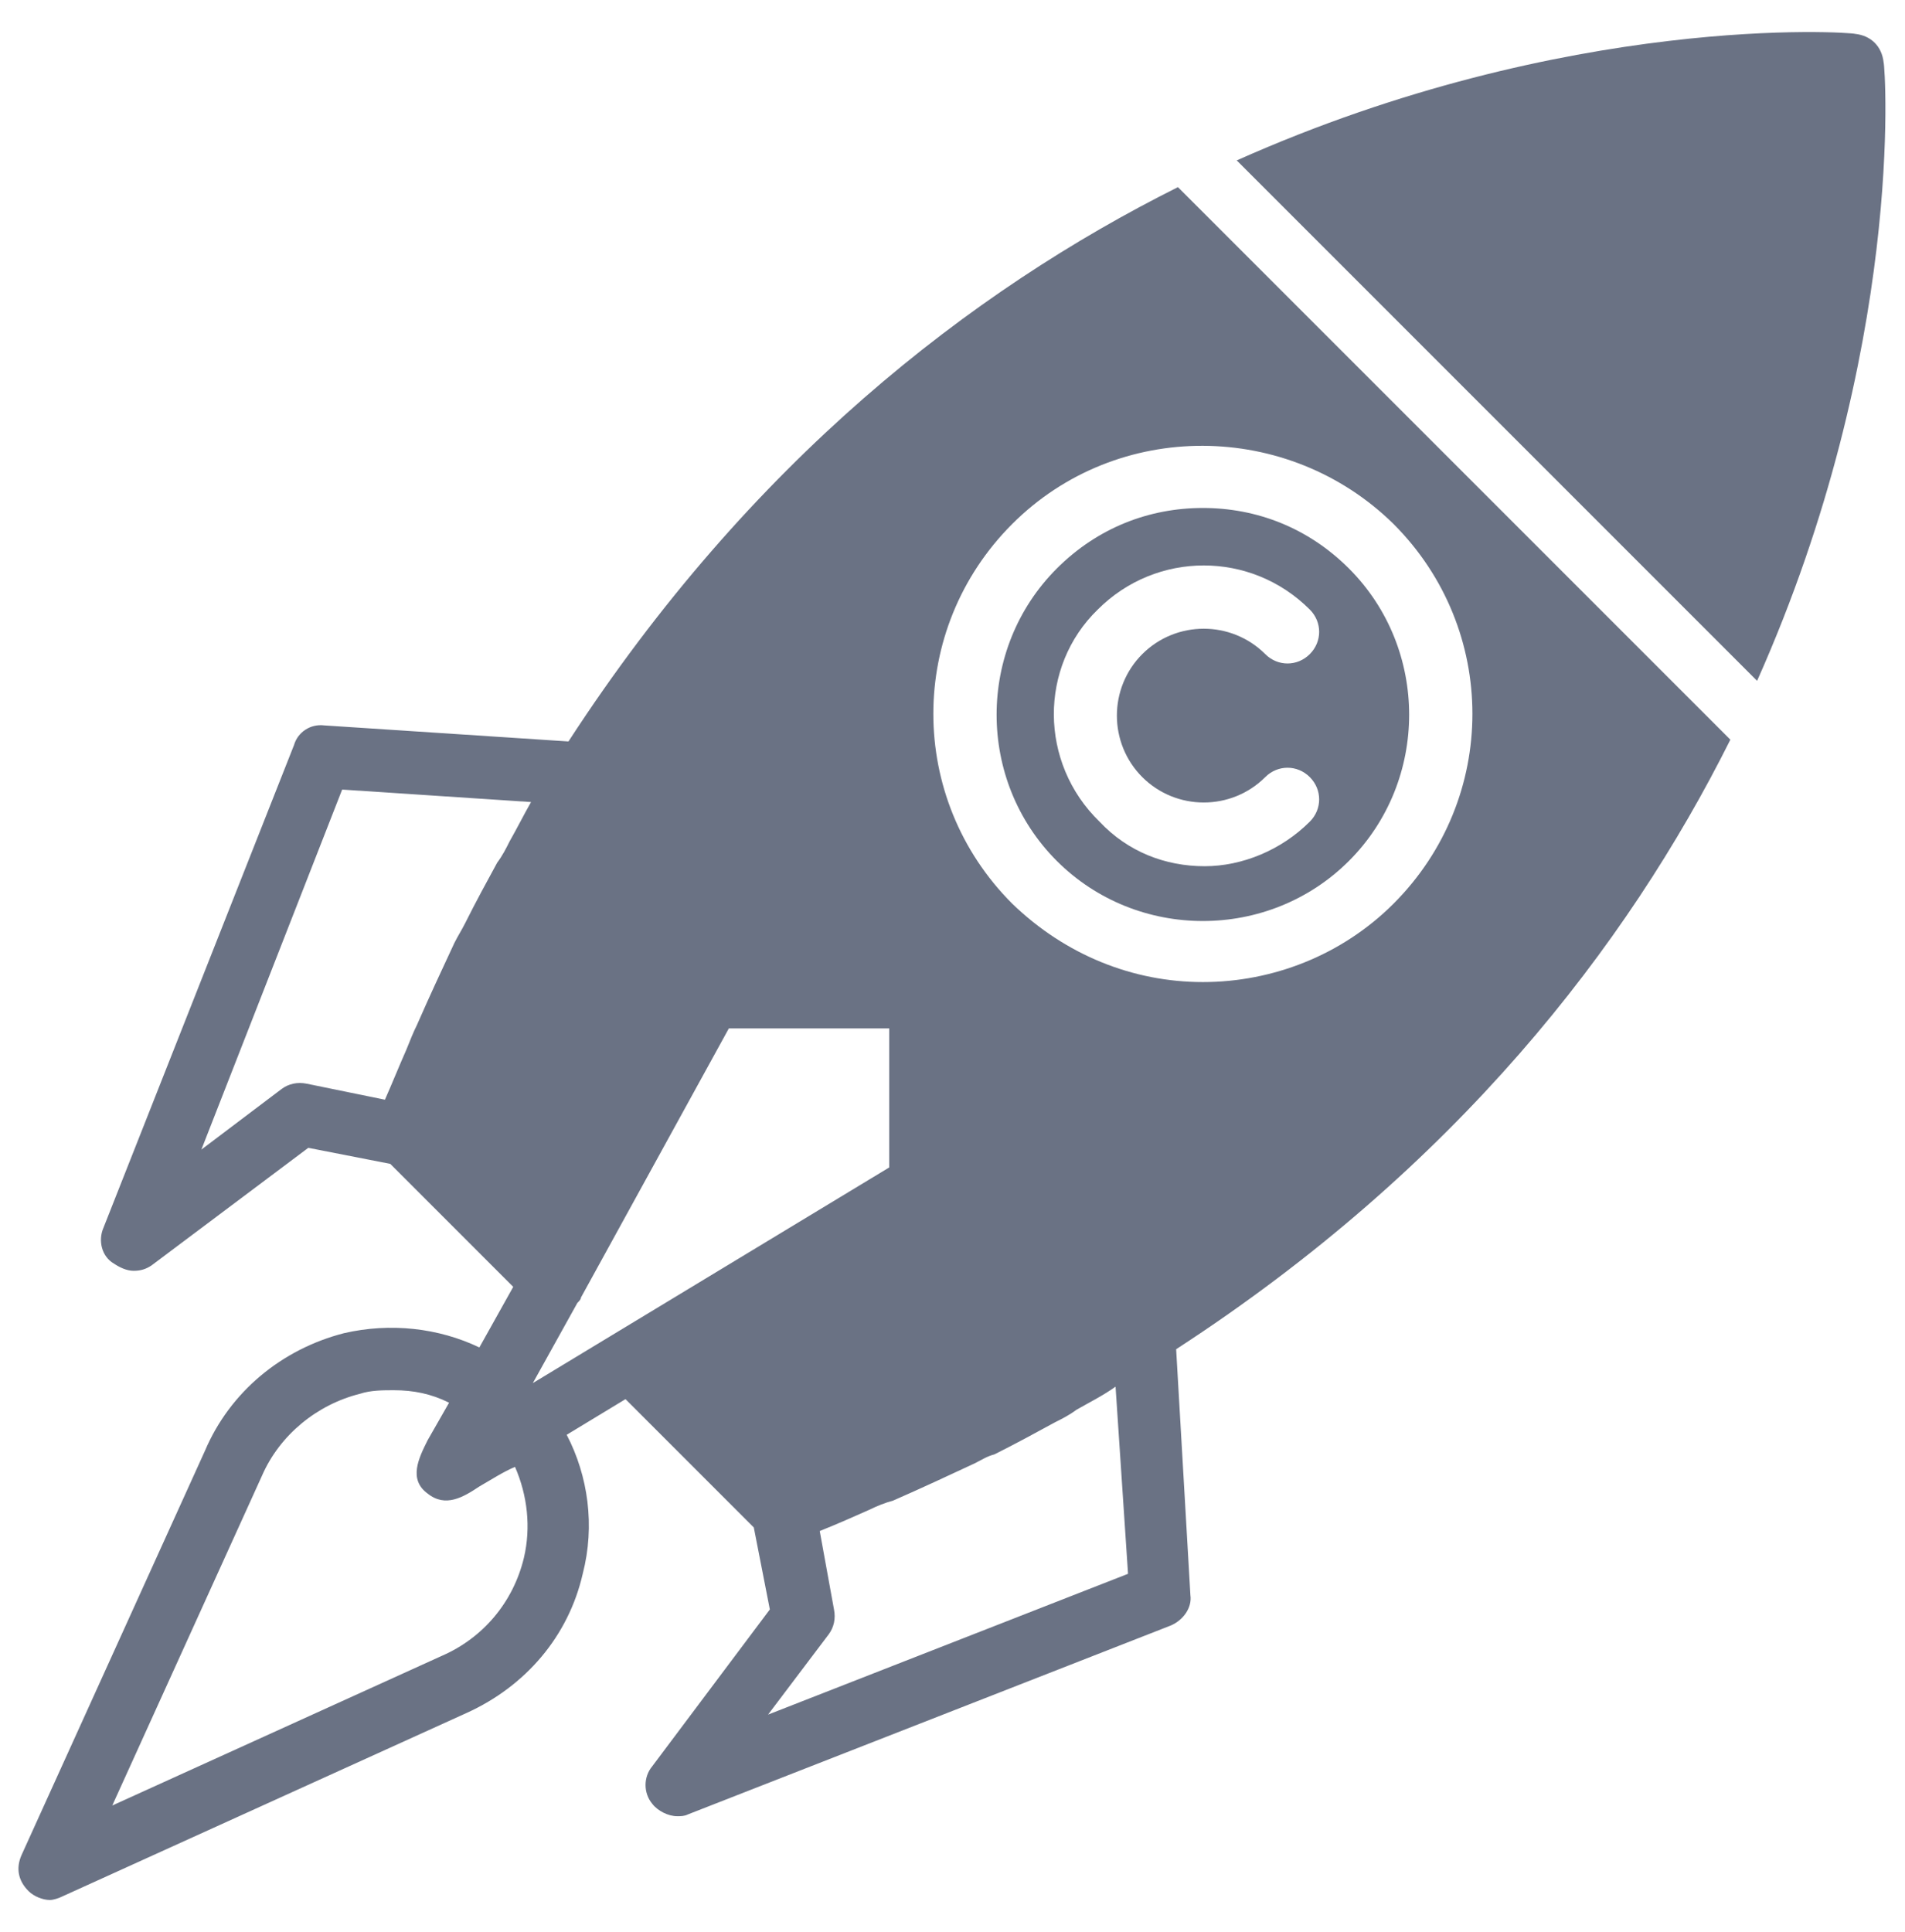 <?xml version="1.0" encoding="utf-8"?>
<!-- Generator: Adobe Illustrator 23.0.0, SVG Export Plug-In . SVG Version: 6.00 Build 0)  -->
<svg version="1.1" id="Слой_1" xmlns="http://www.w3.org/2000/svg" xmlns:xlink="http://www.w3.org/1999/xlink" x="0px" y="0px"
	 viewBox="0 0 106.9 108.4" style="enable-background:new 0 0 106.9 108.4;" xml:space="preserve">
<style type="text/css">
	.st0{fill:#6A7284;}
</style>
<g>
	<path class="st0" d="M59.3,48.3c4.5,4.5,11.9,4.5,16.4,0c4.5-4.5,4.5-11.9,0-16.4c-2.3-2.3-5.2-3.4-8.2-3.4c-3,0-5.9,1.1-8.2,3.4
		C54.8,36.4,54.8,43.8,59.3,48.3z M61.6,34.2c3.3-3.3,8.6-3.3,11.9,0c0.7,0.7,0.7,1.8,0,2.5c-0.7,0.7-1.8,0.7-2.5,0
		c-1.9-1.9-5-1.9-6.9,0c-1.9,1.9-1.9,5,0,6.9c1.9,1.9,5,1.9,6.9,0c0.7-0.7,1.8-0.7,2.5,0c0.7,0.7,0.7,1.8,0,2.5
		c-1.6,1.6-3.8,2.5-5.9,2.5c-2.2,0-4.3-0.8-5.9-2.5C58.3,42.8,58.3,37.4,61.6,34.2z"/>
	<path class="st0" d="M105.7,3.5c-0.1-0.9-0.7-1.5-1.6-1.6C103.8,1.8,88,0.7,69.4,9l29.2,29.2C106.9,19.6,105.8,3.8,105.7,3.5z"/>
	<path class="st0" d="M31.9,41.6l-13.7-0.9c-0.8-0.1-1.5,0.4-1.7,1.1L5.8,68.9c-0.3,0.7-0.1,1.6,0.6,2c0.3,0.2,0.7,0.4,1.1,0.4
		c0.4,0,0.7-0.1,1-0.3l8.8-6.6l4.6,0.9l6.9,6.9l-1.9,3.4c-2.3-1.1-5-1.4-7.6-0.8c-3.5,0.9-6.4,3.3-7.8,6.6L1.2,104.1
		c-0.3,0.7-0.2,1.4,0.4,2c0.3,0.3,0.8,0.5,1.2,0.5c0.2,0,0.5-0.1,0.7-0.2l22.7-10.3c3.3-1.5,5.7-4.3,6.5-7.8
		c0.7-2.7,0.3-5.5-0.9-7.8l3.3-2l7.2,7.2l0.9,4.6l-6.6,8.8c-0.5,0.6-0.5,1.5,0,2.1c0.3,0.4,0.9,0.7,1.4,0.7c0.2,0,0.4,0,0.6-0.1
		l27.1-10.6c0.7-0.3,1.2-1,1.1-1.7L66,75.7c15.7-10.2,25.3-22.6,31.1-34.2l-31-31C54.5,16.3,42.1,25.9,31.9,41.6z M29.9,77.6
		l2.5-4.5c0.1-0.1,0.2-0.2,0.2-0.3l8.3-15.1h9v7.8L29.9,77.6z M17.2,60.8c-0.5-0.1-1,0-1.4,0.3l-4.5,3.4l7.9-20.2L29.8,45
		c-0.4,0.7-0.8,1.5-1.2,2.2c-0.2,0.4-0.4,0.8-0.7,1.2c-0.6,1.1-1.2,2.2-1.8,3.4c-0.2,0.4-0.4,0.7-0.6,1.1c-0.7,1.5-1.4,3-2.1,4.6
		c-0.2,0.4-0.4,0.9-0.6,1.4c-0.4,0.9-0.8,1.9-1.2,2.8L17.2,60.8z M29.4,87.4c-0.6,2.5-2.3,4.5-4.6,5.5l-18.5,8.4l8.4-18.5
		c1-2.3,3.1-4,5.5-4.6c0.6-0.2,1.3-0.2,1.9-0.2c1.1,0,2.1,0.2,3.1,0.7c-0.4,0.7-0.8,1.4-1.2,2.1c-0.5,1-1.1,2.2,0,3
		c1,0.8,2,0.2,2.9-0.4c0.7-0.4,1.3-0.8,2-1.1C29.6,83.9,29.8,85.7,29.4,87.4z M62.6,77.8l0.7,10.5l-20.2,7.9l3.4-4.5
		c0.3-0.4,0.4-0.9,0.3-1.4L46,85.9c1-0.4,1.9-0.8,2.8-1.2c0.4-0.2,0.9-0.4,1.3-0.5c1.6-0.7,3.1-1.4,4.6-2.1c0.4-0.2,0.7-0.4,1.1-0.5
		c1.2-0.6,2.3-1.2,3.4-1.8c0.4-0.2,0.8-0.4,1.2-0.7C61.1,78.7,61.9,78.3,62.6,77.8z M78.2,29.4c5.9,5.9,5.9,15.4,0,21.3
		c-2.9,2.9-6.8,4.4-10.7,4.4s-7.7-1.5-10.7-4.4c-5.9-5.9-5.9-15.4,0-21.3S72.3,23.6,78.2,29.4z"/>
</g>
</svg>
